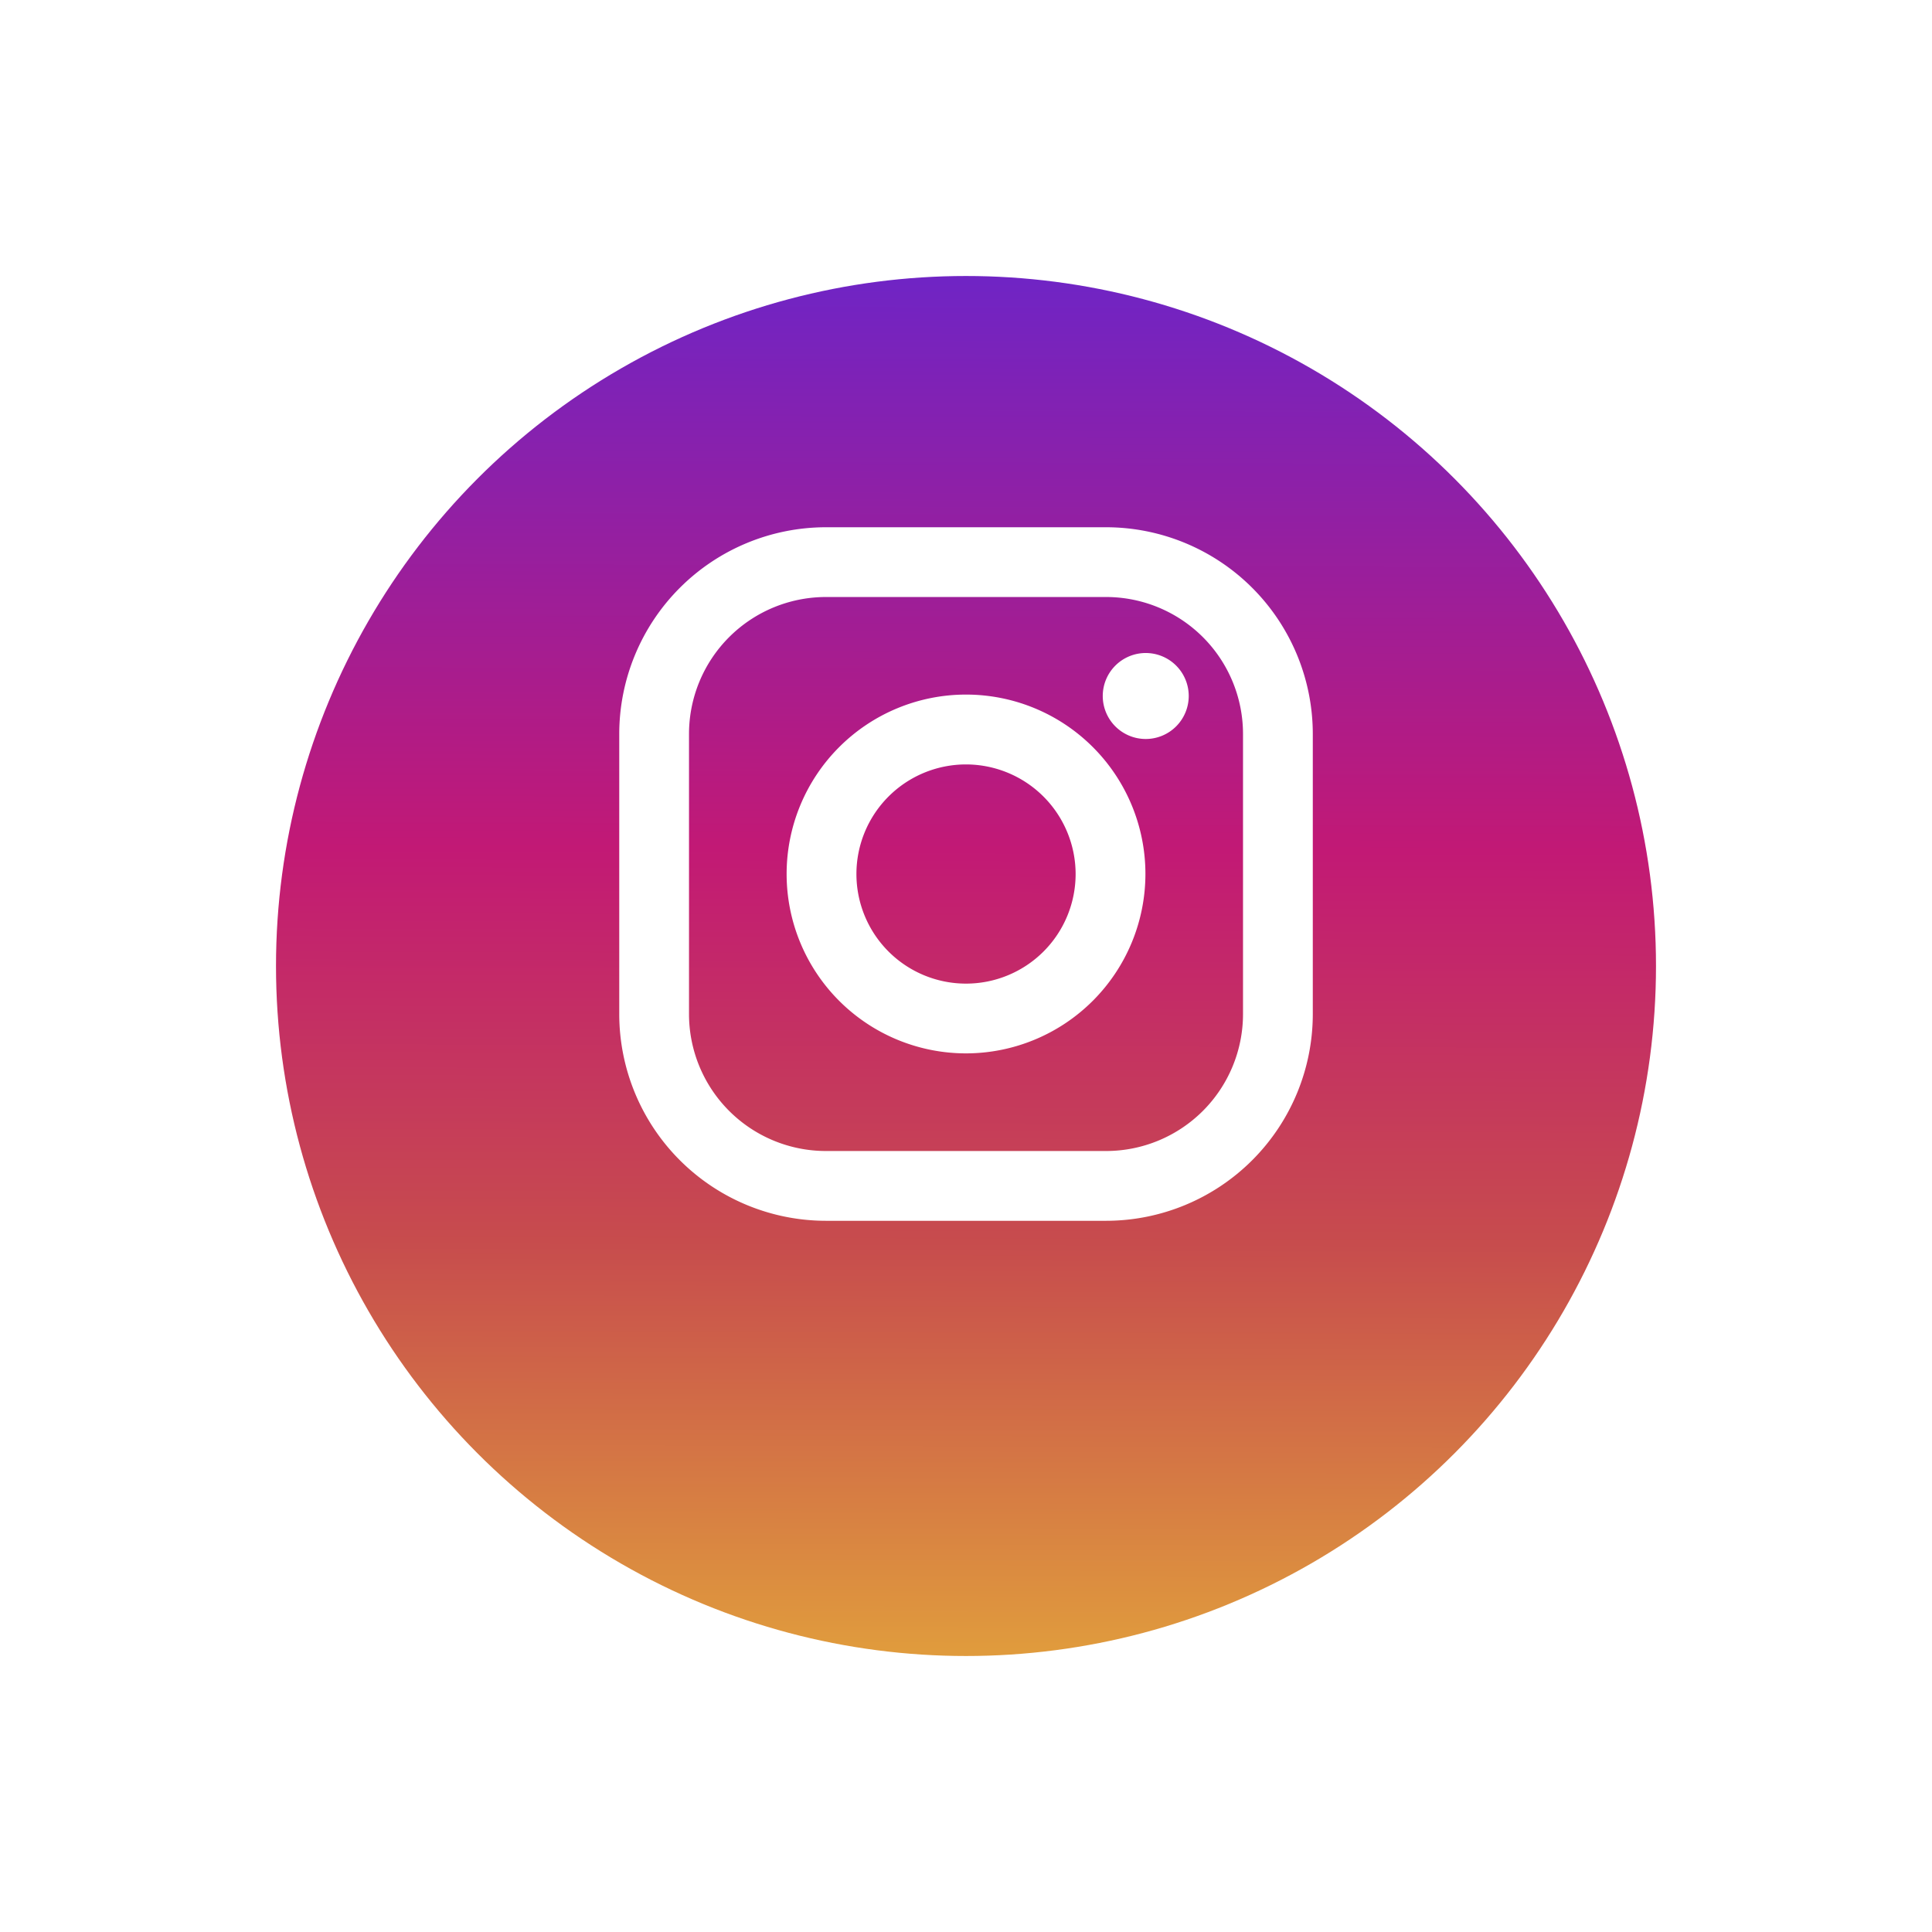 <svg xmlns="http://www.w3.org/2000/svg" xmlns:xlink="http://www.w3.org/1999/xlink" width="84" height="84" viewBox="0 0 84 84">
  <defs>
    <style>
      .cls-1 {
        fill: url(#linear-gradient);
      }

      .cls-2 {
        fill: #fff;
      }

      .cls-3 {
        filter: url(#Oval);
      }
    </style>
    <linearGradient id="linear-gradient" x1="0.503" x2="0.5" y2="1" gradientUnits="objectBoundingBox">
      <stop offset="0" stop-color="#7024c4"/>
      <stop offset="0.415" stop-color="#c21975"/>
      <stop offset="0.702" stop-color="#c74c4d"/>
      <stop offset="1" stop-color="#e09b3d"/>
    </linearGradient>
    <filter id="Oval" x="0" y="0" width="84" height="84" filterUnits="userSpaceOnUse">
      <feOffset dy="4" input="SourceAlpha"/>
      <feGaussianBlur stdDeviation="4" result="blur"/>
      <feFlood flood-opacity="0.102"/>
      <feComposite operator="in" in2="blur"/>
      <feComposite in="SourceGraphic"/>
    </filter>
  </defs>
  <g id="Instagram" transform="translate(12 8)">
    <g class="cls-3" transform="matrix(1, 0, 0, 1, -12, -8)">
      <circle id="Oval-2" data-name="Oval" class="cls-1" cx="30" cy="30" r="30" transform="translate(12 8)"/>
    </g>
    <path id="Instagram-2" data-name="Instagram" class="cls-2" d="M21.171,30.154H8.983A8.993,8.993,0,0,1,0,21.171V8.983A8.993,8.993,0,0,1,8.983,0H21.171a8.993,8.993,0,0,1,8.983,8.983V21.171A8.993,8.993,0,0,1,21.171,30.154ZM8.983,3.033a5.956,5.956,0,0,0-5.95,5.95V21.171a5.956,5.956,0,0,0,5.95,5.949H21.171a5.956,5.956,0,0,0,5.949-5.949V8.983a5.956,5.956,0,0,0-5.949-5.95Zm6.094,19.842a7.8,7.8,0,1,1,7.8-7.8A7.808,7.808,0,0,1,15.077,22.875Zm0-12.563a4.765,4.765,0,1,0,4.765,4.765A4.771,4.771,0,0,0,15.077,10.312ZM22.89,9.206A1.869,1.869,0,1,1,24.76,7.337,1.871,1.871,0,0,1,22.89,9.206Z" transform="translate(14.924 14.924)"/>
  </g>
</svg>
